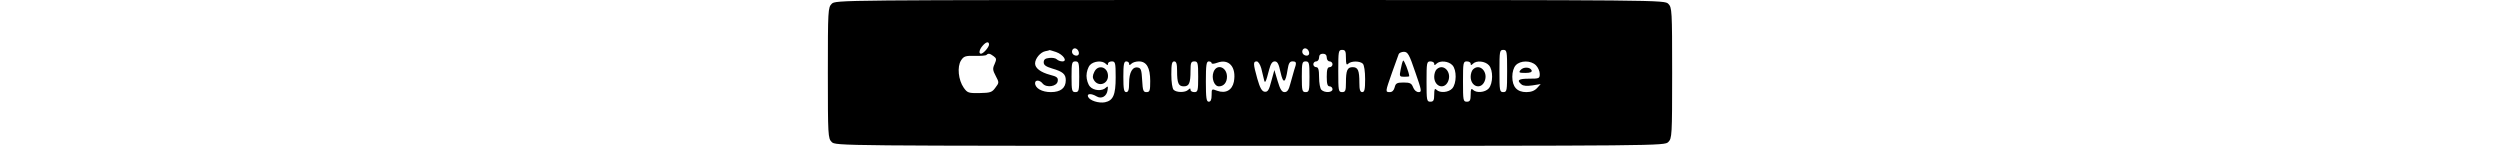 <?xml version="1.0" standalone="no"?>
<!DOCTYPE svg PUBLIC "-//W3C//DTD SVG 20010904//EN"
 "http://www.w3.org/TR/2001/REC-SVG-20010904/DTD/svg10.dtd">
<svg version="1.0" xmlns="http://www.w3.org/2000/svg"
 width="600pt" height="35pt" viewBox="0 0 440 76"
 preserveAspectRatio="xMidYMid meet">

<g transform="translate(0,76) scale(0.1,-0.1)"
fill="#000000" stroke="none">
<path d="M20 740 c-19 -19 -20 -33 -20 -360 0 -327 1 -341 20 -360 20 -20 33
-20 2180 -20 2147 0 2160 0 2180 20 19 19 20 33 20 360 0 327 -1 341 -20 360
-20 20 -33 20 -2180 20 -2147 0 -2160 0 -2180 -20z m820 -212 c0 -14 -30 -48
-42 -48 -13 0 -9 22 9 42 18 21 33 23 33 6z m468 -41 c2 -10 -3 -17 -12 -17
-18 0 -29 16 -21 31 9 14 29 6 33 -14z m1200 0 c2 -10 -3 -17 -12 -17 -18 0
-29 16 -21 31 9 14 29 6 33 -14z m-1319 2 c38 -13 62 -49 33 -49 -10 0 -23 5
-29 11 -6 6 -23 9 -39 7 -21 -2 -29 -8 -29 -23 0 -14 11 -22 44 -32 55 -16 71
-29 71 -61 0 -41 -27 -62 -78 -62 -46 0 -82 20 -82 47 0 18 25 17 40 -3 20
-23 74 -15 78 13 3 18 -4 24 -40 33 -49 13 -78 35 -78 59 0 26 28 59 53 64 12
2 22 5 23 6 1 0 15 -4 33 -10z m1511 -31 c0 -33 3 -39 12 -30 15 15 61 15 76
0 7 -7 12 -40 12 -80 0 -54 -3 -68 -15 -68 -11 0 -15 12 -15 49 0 64 -7 81
-35 81 -28 0 -35 -17 -35 -81 0 -42 -3 -49 -20 -49 -19 0 -20 7 -20 110 0 103
1 110 20 110 17 0 20 -7 20 -42z m840 -68 c0 -103 -1 -110 -20 -110 -19 0 -20
7 -20 110 0 103 1 110 20 110 19 0 20 -7 20 -110z m-479 -5 c34 -97 35 -105
18 -105 -12 0 -23 10 -29 25 -8 21 -16 25 -50 25 -34 0 -41 -4 -46 -25 -4 -16
-13 -25 -25 -25 -25 0 -24 1 11 101 17 46 33 90 35 97 2 6 15 12 27 12 20 0
28 -13 59 -105z m-2197 82 c15 -11 16 -16 5 -41 -11 -23 -10 -32 6 -62 18 -34
18 -35 -2 -61 -17 -24 -26 -27 -82 -28 -58 -1 -64 1 -83 28 -28 40 -35 109
-14 142 14 22 23 25 72 24 30 -1 58 1 61 5 9 9 17 8 37 -7z m1736 -7 c0 -11 7
-20 15 -20 8 0 15 -7 15 -15 0 -8 -7 -15 -15 -15 -11 0 -15 -12 -15 -50 0 -38
4 -50 15 -50 8 0 15 -7 15 -15 0 -18 -41 -20 -58 -3 -7 7 -12 36 -12 65 0 40
-4 53 -15 53 -8 0 -15 7 -15 15 0 8 7 15 15 15 8 0 15 9 15 20 0 13 7 20 20
20 13 0 20 -7 20 -20z m-1290 -100 c0 -73 -2 -80 -20 -80 -18 0 -20 7 -20 80
0 73 2 80 20 80 18 0 20 -7 20 -80z m138 68 c9 -9 12 -9 12 0 0 7 9 12 20 12
18 0 20 -7 20 -83 0 -92 -13 -121 -56 -130 -33 -6 -80 9 -88 29 -7 17 17 18
44 2 26 -16 54 0 58 33 3 19 1 22 -9 12 -19 -19 -64 -16 -83 6 -10 11 -18 36
-18 56 0 20 8 45 18 56 19 21 64 25 82 7z m122 0 c0 -9 3 -9 12 0 7 7 24 12
39 12 40 0 59 -33 59 -102 0 -51 -2 -58 -20 -58 -16 0 -19 8 -22 62 -3 53 -6
63 -22 66 -28 6 -46 -25 -46 -80 0 -36 -4 -48 -15 -48 -12 0 -15 16 -15 80 0
64 3 80 15 80 8 0 15 -5 15 -12z m250 -37 c0 -64 7 -81 35 -81 28 0 35 17 35
81 0 42 3 49 20 49 18 0 20 -7 20 -80 0 -73 -2 -80 -20 -80 -11 0 -20 5 -20
12 0 9 -3 9 -12 0 -15 -15 -61 -15 -76 0 -7 7 -12 40 -12 80 0 54 3 68 15 68
11 0 15 -12 15 -49z m180 40 c0 -5 13 -4 29 2 61 23 101 -22 87 -99 -9 -44
-43 -63 -87 -47 -29 11 -29 11 -29 -23 0 -24 -5 -34 -15 -34 -12 0 -15 18 -15
105 0 87 3 105 15 105 8 0 15 -4 15 -9z m259 -28 c5 -21 11 -47 14 -58 5 -24
10 -13 27 53 8 30 16 42 29 42 14 0 21 -13 30 -56 14 -63 26 -59 37 14 5 32
11 42 25 42 22 0 23 -6 9 -46 -5 -16 -14 -48 -20 -71 -8 -32 -16 -43 -30 -43
-14 0 -23 14 -36 58 l-17 57 -16 -58 c-12 -48 -19 -57 -35 -55 -14 2 -24 19
-38 68 -22 79 -22 90 -3 90 8 0 18 -16 24 -37z m251 -43 c0 -73 -2 -80 -20
-80 -18 0 -20 7 -20 80 0 73 2 80 20 80 18 0 20 -7 20 -80z m650 68 c0 -9 3
-9 12 0 18 18 63 14 83 -8 23 -25 22 -95 -1 -121 -19 -21 -64 -25 -82 -7 -9 9
-12 4 -12 -25 0 -30 -4 -37 -20 -37 -19 0 -20 7 -20 105 0 98 1 105 20 105 11
0 20 -5 20 -12z m190 0 c0 -9 3 -9 12 0 18 18 63 14 83 -8 23 -25 22 -95 -1
-121 -19 -21 -64 -25 -82 -7 -9 9 -12 4 -12 -25 0 -30 -4 -37 -20 -37 -19 0
-20 7 -20 105 0 98 1 105 20 105 11 0 20 -5 20 -12z m340 -8 c11 -11 20 -31
20 -45 0 -24 -3 -25 -55 -25 -56 0 -67 -8 -40 -30 9 -8 29 -9 57 -5 l43 7 -19
-21 c-13 -14 -31 -21 -56 -21 -48 0 -73 27 -73 80 0 25 7 48 18 60 24 26 79
26 105 0z"/>
<path d="M2998 444 c-4 -5 -9 -26 -13 -47 -7 -35 -6 -37 19 -37 14 0 26 1 26
3 -1 20 -28 88 -32 81z"/>
<path d="M1388 384 c-9 -18 -9 -30 -1 -42 22 -36 73 -21 73 22 0 48 -53 63
-72 20z"/>
<path d="M2010 385 c-12 -32 3 -75 28 -75 25 0 42 20 42 50 0 51 -53 70 -70
25z"/>
<path d="M3172 398 c-7 -7 -12 -24 -12 -38 0 -51 52 -69 72 -25 22 49 -25 98
-60 63z"/>
<path d="M3362 398 c-7 -7 -12 -24 -12 -38 0 -51 52 -69 72 -25 22 49 -25 98
-60 63z"/>
<path d="M3610 395 c-11 -13 -8 -15 25 -15 25 0 35 4 33 13 -7 18 -43 20 -58
2z"/>
</g>
</svg>
